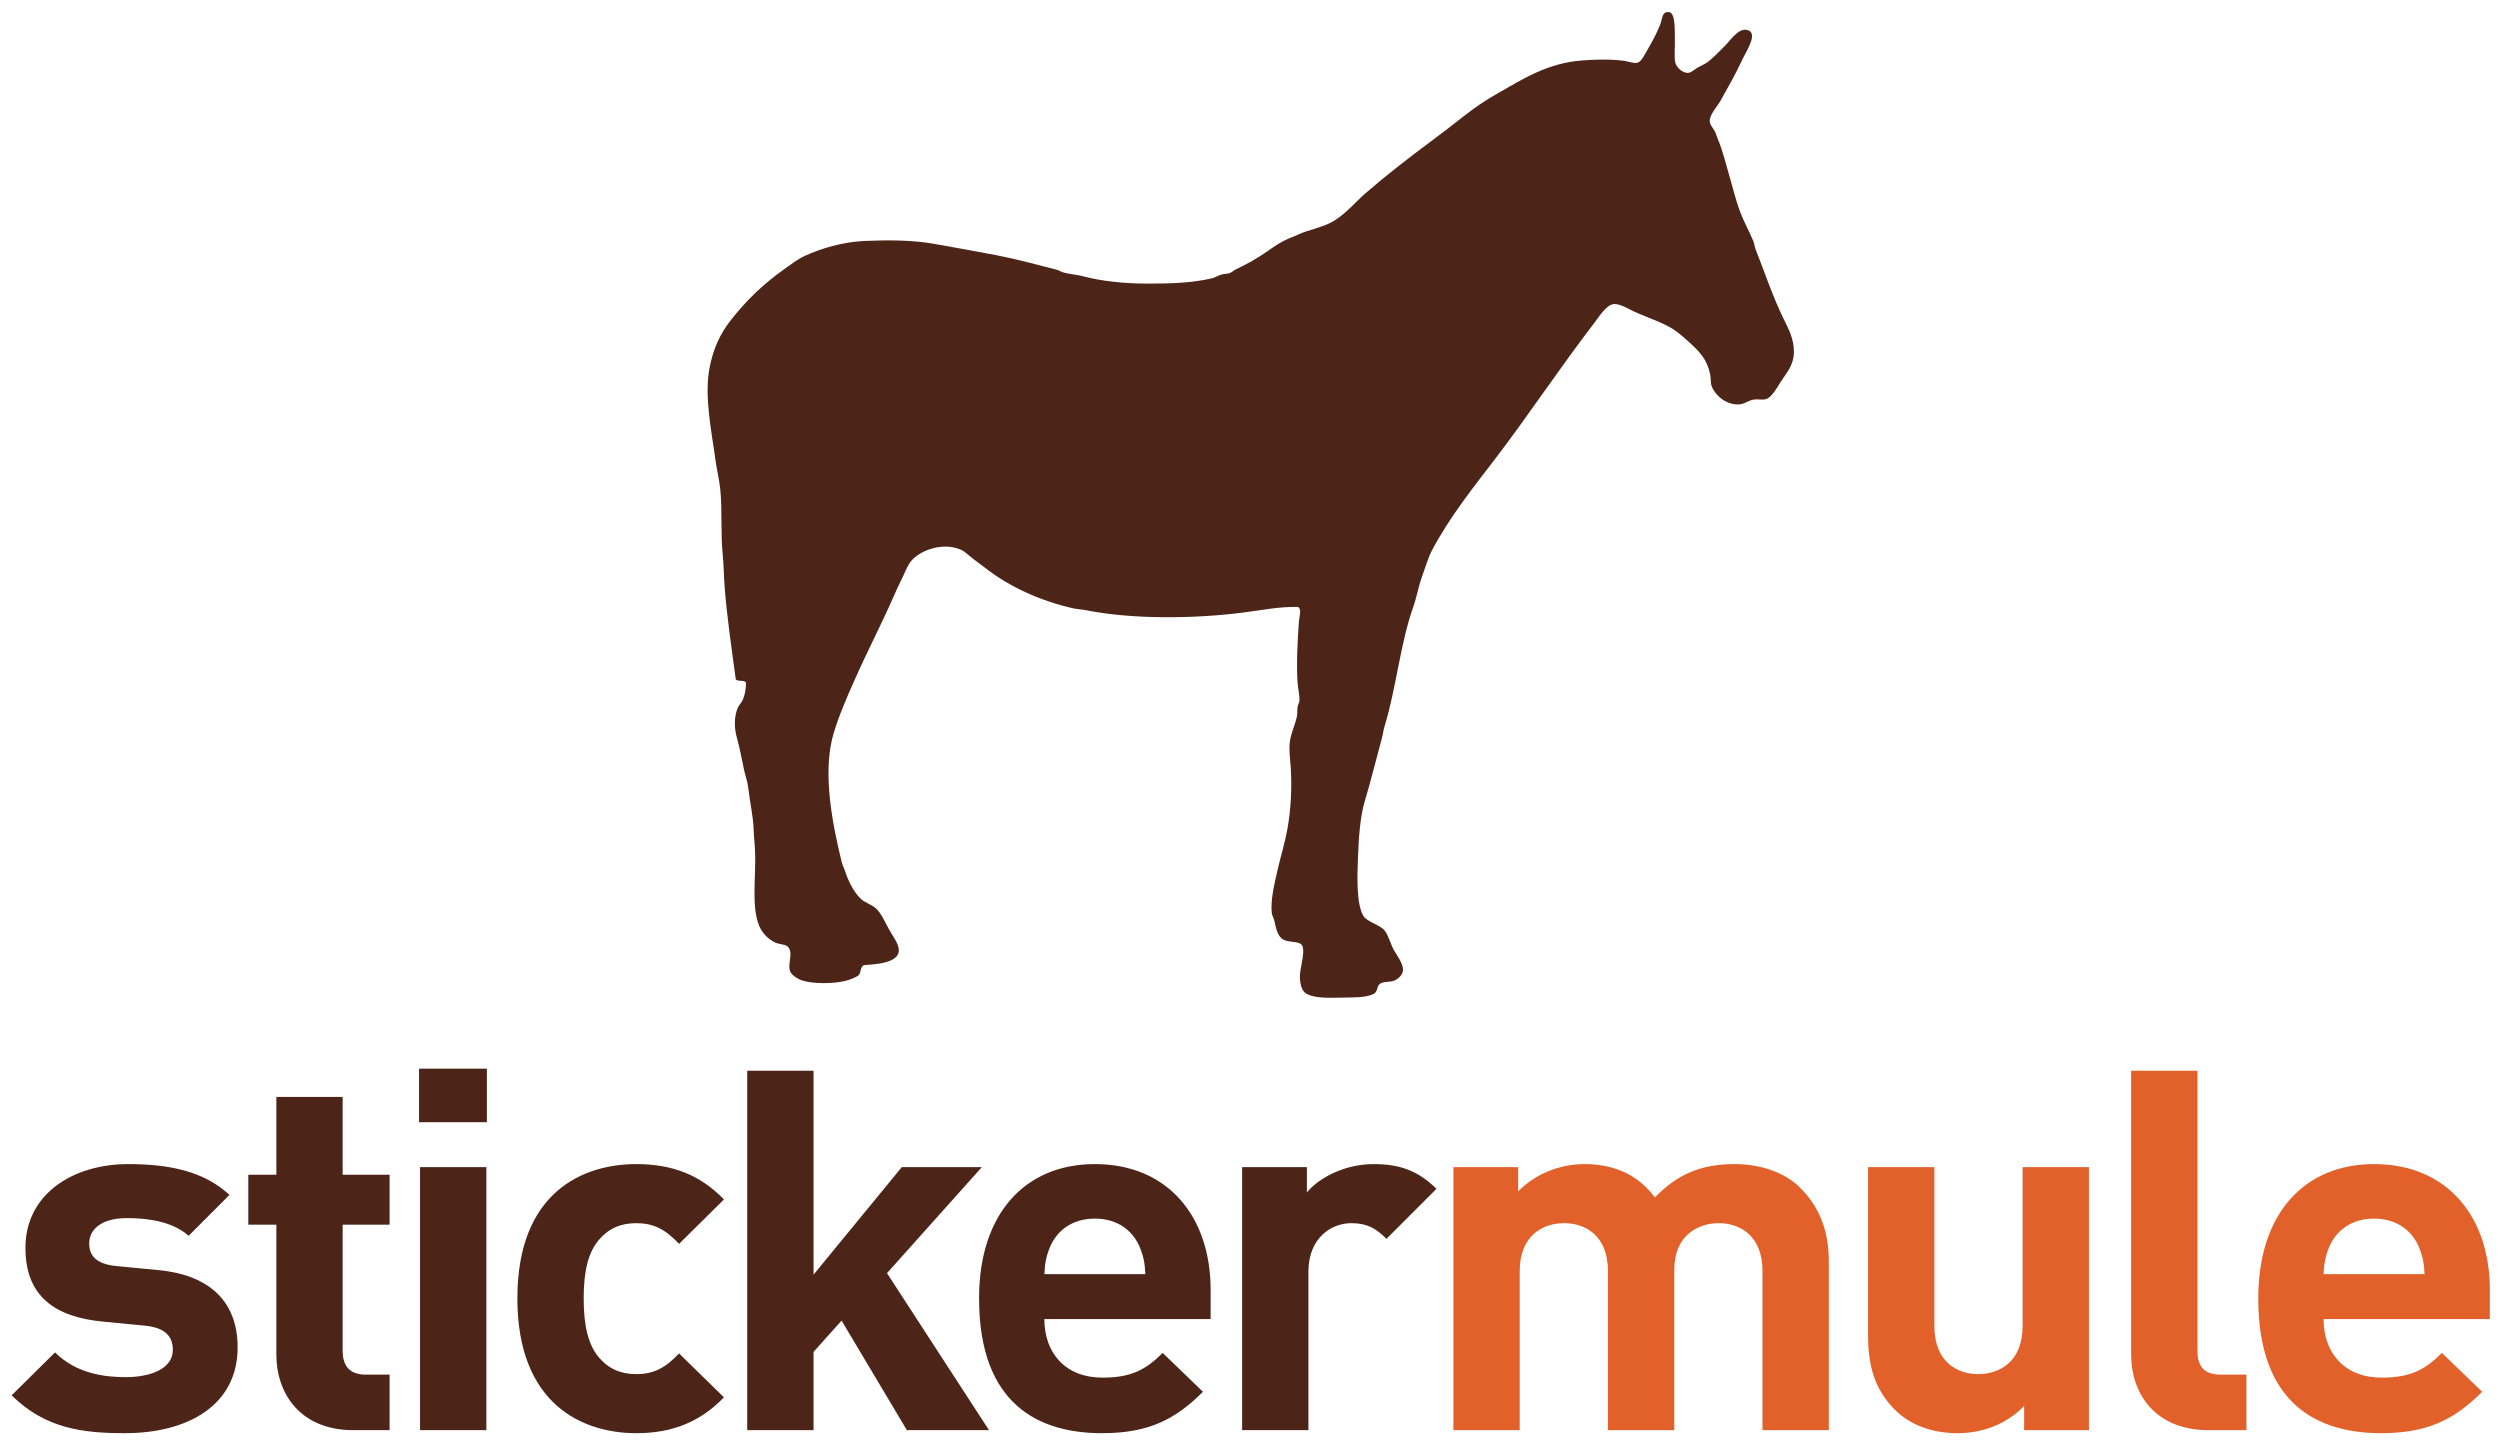 <svg width="171" height="99" viewBox="0 0 171 99" fill="none" xmlns="http://www.w3.org/2000/svg">
<g clip-path="url(#clip0)">
<path d="M8.543 98.03C5.682 98.03 3.1 97.719 0.797 95.44L3.764 92.505C5.263 93.99 7.217 94.197 8.612 94.197C10.182 94.197 11.822 93.679 11.822 92.333C11.822 91.435 11.334 90.814 9.903 90.674L7.042 90.398C3.764 90.087 1.74 88.672 1.74 85.357C1.74 81.627 5.055 79.624 8.752 79.624C11.578 79.624 13.951 80.108 15.694 81.73L12.904 84.528C11.857 83.596 10.252 83.318 8.682 83.318C6.868 83.318 6.101 84.148 6.101 85.045C6.101 85.703 6.38 86.462 7.985 86.6L10.845 86.877C14.439 87.221 16.254 89.121 16.254 92.159C16.254 96.131 12.835 98.029 8.543 98.029V98.03ZM24.17 97.823C20.473 97.823 18.903 95.233 18.903 92.677V83.768H16.984V80.35H18.903V75.031H23.438V80.35H26.648V83.768H23.438V92.402C23.438 93.437 23.926 94.024 25.008 94.024H26.648V97.823H24.171H24.17ZM28.732 97.823H33.268V79.831H28.732V97.823ZM28.663 76.758H33.303V73.098H28.663V76.758ZM43.518 98.03C39.889 98.03 35.389 96.096 35.389 88.809C35.389 81.524 39.889 79.624 43.518 79.624C46.029 79.624 47.913 80.384 49.518 82.042L46.448 85.081C45.506 84.079 44.704 83.665 43.518 83.665C42.435 83.665 41.598 84.044 40.936 84.838C40.238 85.702 39.924 86.911 39.924 88.809C39.924 90.709 40.238 91.952 40.936 92.816C41.598 93.611 42.435 93.99 43.518 93.99C44.704 93.99 45.506 93.576 46.448 92.574L49.518 95.578C47.913 97.235 46.029 98.03 43.518 98.03ZM62.03 97.823L57.564 90.329L55.646 92.47V97.823H51.111V73.236H55.646V87.187L61.682 79.831H67.159L60.67 87.084L67.648 97.823H62.03ZM71.434 90.226C71.434 92.54 72.864 94.231 75.412 94.231C77.399 94.231 78.376 93.679 79.528 92.54L82.284 95.199C80.436 97.028 78.657 98.03 75.377 98.03C71.085 98.03 66.969 96.096 66.969 88.809C66.969 82.939 70.178 79.624 74.888 79.624C79.946 79.624 82.807 83.285 82.807 88.222V90.226H71.434H71.434ZM77.923 85.219C77.435 84.148 76.424 83.353 74.888 83.353C73.352 83.353 72.341 84.148 71.853 85.219C71.574 85.875 71.469 86.359 71.434 87.151H78.343C78.307 86.359 78.203 85.875 77.923 85.219ZM94.835 84.735C94.138 84.044 93.545 83.665 92.428 83.665C91.032 83.665 89.496 84.701 89.496 86.98V97.823H84.961V79.831H89.391V81.558C90.264 80.522 92.009 79.624 93.963 79.624C95.742 79.624 96.998 80.073 98.253 81.317L94.835 84.736V84.735Z" fill="#4C2418"/>
<path d="M118.636 79.624C116.368 79.624 114.728 80.315 113.194 81.904C112.042 80.35 110.402 79.624 108.38 79.624C106.705 79.624 105.03 80.28 103.844 81.489V79.832H99.413V97.823H103.948V86.945C103.948 84.493 105.553 83.664 106.984 83.664C108.414 83.664 109.984 84.492 109.984 86.944V97.823H114.52V86.841C114.52 84.492 116.159 83.664 117.554 83.664C118.985 83.664 120.555 84.492 120.555 86.944V97.823H125.091V86.323C125.091 84.354 124.567 82.662 123.101 81.212C122.09 80.211 120.45 79.623 118.636 79.623V79.624ZM138.347 90.71C138.347 93.161 136.743 93.99 135.312 93.99C133.882 93.99 132.312 93.161 132.312 90.71V79.832H127.776V91.332C127.776 93.299 128.162 94.991 129.626 96.442C130.637 97.443 132.103 98.03 133.917 98.03C135.592 98.03 137.266 97.409 138.451 96.166V97.823H142.883V79.832H138.347V90.71V90.71ZM150.306 92.402V73.236H145.77V92.677C145.77 95.233 147.341 97.823 151.073 97.823H153.655V94.024H151.91C150.76 94.024 150.306 93.472 150.306 92.402ZM170.305 88.222C170.305 83.285 167.445 79.624 162.385 79.624C157.675 79.624 154.466 82.94 154.466 88.809C154.466 96.096 158.584 98.03 162.875 98.03C166.154 98.03 167.933 97.028 169.782 95.199L167.026 92.54C165.875 93.679 164.898 94.231 162.909 94.231C160.362 94.231 158.933 92.54 158.933 90.226H170.305V88.222ZM158.933 87.152C158.967 86.359 159.071 85.875 159.35 85.219C159.838 84.148 160.851 83.353 162.385 83.353C163.921 83.353 164.932 84.148 165.421 85.219C165.7 85.875 165.805 86.359 165.839 87.151H158.933V87.152Z" fill="#E26029"/>
<path d="M93.975 67.977C93.337 68.281 92.464 68.213 91.561 68.24C90.784 68.261 89.697 68.277 89.246 67.882C89 67.667 88.929 67.201 88.914 66.93C88.894 66.607 88.977 66.21 89.045 65.848C89.127 65.42 89.214 64.873 89.045 64.637C88.851 64.364 88.156 64.479 87.788 64.275C87.396 64.061 87.287 63.544 87.162 62.966C87.121 62.784 87.012 62.618 86.993 62.475C86.884 61.59 87.184 60.403 87.389 59.493C87.609 58.532 87.892 57.632 88.052 56.74C88.296 55.395 88.378 53.874 88.285 52.483C88.237 51.758 88.139 51.188 88.251 50.583C88.358 50.016 88.597 49.544 88.714 48.979C88.751 48.798 88.723 48.584 88.748 48.388C88.772 48.215 88.873 48.072 88.881 47.93C88.901 47.551 88.779 47.092 88.748 46.62C88.667 45.356 88.765 43.575 88.849 42.491C88.876 42.116 89.055 41.685 88.781 41.51C87.455 41.49 86.245 41.746 85.008 41.902C81.681 42.323 77.495 42.378 74.284 41.739C73.981 41.678 73.677 41.671 73.393 41.607C71.115 41.089 69.022 40.12 67.402 38.855C67.153 38.661 66.856 38.449 66.576 38.234C66.301 38.023 66.006 37.73 65.747 37.612C64.451 37.016 62.733 37.702 62.208 38.529C61.996 38.859 61.847 39.284 61.644 39.675C61.451 40.049 61.282 40.446 61.115 40.823C60.26 42.76 59.295 44.607 58.435 46.555C57.938 47.678 57.383 48.93 57.011 50.19C56.223 52.867 56.958 56.453 57.575 58.97C57.63 59.2 57.755 59.43 57.84 59.69C58.034 60.299 58.451 61.108 58.931 61.525C59.182 61.742 59.608 61.873 59.891 62.116C60.246 62.416 60.51 63.014 60.784 63.523C60.899 63.736 61.059 63.977 61.214 64.244C61.544 64.809 61.656 65.316 61.016 65.652C60.534 65.905 59.803 65.97 59.129 66.011C58.821 66.089 58.919 66.498 58.732 66.7C58.627 66.814 58.173 66.994 57.938 67.061C57.05 67.316 55.55 67.298 54.859 67.061C54.514 66.94 54.12 66.678 54.033 66.406C53.862 65.87 54.287 65.193 53.9 64.767C53.731 64.584 53.363 64.616 53.039 64.474C52.578 64.27 52.136 63.843 51.914 63.292C51.385 61.973 51.713 59.9 51.65 58.281C51.632 57.809 51.568 57.302 51.551 56.774C51.519 55.814 51.291 54.871 51.187 53.924C51.135 53.462 50.981 53.068 50.89 52.648C50.738 51.969 50.623 51.238 50.426 50.55C50.207 49.795 50.202 49.06 50.459 48.421C50.531 48.243 50.72 48.077 50.823 47.83C50.975 47.46 51.031 47.025 51.021 46.685C50.908 46.491 50.444 46.643 50.325 46.456C50.049 44.386 49.734 42.301 49.565 40.134C49.509 39.411 49.506 38.655 49.431 37.906C49.288 36.425 49.408 34.918 49.268 33.485C49.198 32.785 49.025 32.129 48.936 31.452C48.684 29.552 48.148 27.113 48.539 25.131C48.789 23.858 49.251 22.828 49.996 21.888C50.513 21.227 51.077 20.603 51.682 20.019C52.295 19.44 52.948 18.904 53.636 18.415C54.084 18.096 54.558 17.724 55.059 17.498C56.168 16.996 57.613 16.55 59.129 16.481C60.654 16.416 62.38 16.408 63.895 16.679C65.34 16.938 66.777 17.189 68.197 17.465C69.587 17.735 70.951 18.11 72.268 18.447C72.437 18.491 72.583 18.595 72.764 18.645C73.183 18.758 73.658 18.782 74.121 18.906C75.347 19.236 76.961 19.399 78.457 19.399C80.082 19.399 81.549 19.355 82.891 19.037C83.091 18.991 83.243 18.887 83.453 18.808C83.665 18.727 83.919 18.744 84.115 18.677C84.248 18.631 84.392 18.488 84.546 18.415C85.286 18.073 85.994 17.668 86.663 17.204C87.209 16.824 87.656 16.5 88.383 16.22C88.705 16.096 89.031 15.925 89.344 15.827C90.03 15.612 90.772 15.409 91.298 15.074C92.121 14.551 92.729 13.799 93.414 13.207C94.129 12.59 94.857 11.99 95.599 11.406C97.119 10.206 98.664 9.11 100.099 7.966C100.849 7.369 101.646 6.832 102.483 6.36C104.151 5.418 105.841 4.307 108.239 4.133C109.178 4.065 110.169 4.037 111.12 4.165C111.382 4.202 111.741 4.346 111.98 4.296C112.243 4.241 112.435 3.847 112.608 3.544C112.966 2.916 113.219 2.499 113.536 1.741C113.73 1.272 113.649 0.807 114.131 0.824C114.623 0.842 114.539 2.088 114.561 2.561C114.588 3.133 114.491 3.9 114.594 4.296C114.665 4.571 115.034 4.977 115.422 4.985C115.687 4.989 115.865 4.772 116.116 4.623C116.375 4.474 116.615 4.386 116.778 4.264C117.171 3.973 117.64 3.488 118.035 3.084C118.363 2.751 118.876 1.969 119.428 2.037C120.367 2.149 119.434 3.521 119.227 3.968C118.735 5.042 118.261 5.842 117.706 6.851C117.476 7.269 116.945 7.83 116.943 8.262C116.943 8.564 117.207 8.766 117.341 9.08C117.406 9.229 117.442 9.39 117.508 9.537C117.831 10.28 118.076 11.321 118.335 12.191C118.552 12.924 118.73 13.697 118.997 14.419C119.258 15.124 119.634 15.788 119.924 16.481C119.999 16.663 120.014 16.886 120.09 17.072C120.695 18.602 121.279 20.347 122.005 21.823C122.303 22.421 122.706 23.166 122.704 24.051C122.697 25.025 122.186 25.491 121.742 26.212C121.51 26.593 121.167 27.173 120.816 27.293C120.556 27.381 120.254 27.288 119.99 27.325C119.618 27.376 119.359 27.614 119.029 27.653C118.129 27.756 117.323 27.062 117.075 26.408C116.994 26.187 117.03 25.886 116.979 25.622C116.763 24.559 116.243 24.045 115.49 23.361C115.009 22.927 114.64 22.593 114.032 22.28C113.188 21.846 112.246 21.578 111.352 21.101C111.022 20.926 110.608 20.752 110.325 20.807C109.846 20.9 109.368 21.668 109.003 22.15C106.665 25.197 104.602 28.328 102.316 31.323C100.806 33.302 99.192 35.312 97.98 37.579C97.677 38.148 97.495 38.813 97.252 39.479C97.017 40.129 96.904 40.85 96.657 41.543C95.777 44.034 95.504 47.065 94.707 49.666C94.622 49.939 94.59 50.254 94.506 50.55C94.14 51.878 93.772 53.4 93.349 54.809C93.032 55.859 92.937 57.278 92.884 58.675C92.835 59.969 92.772 61.814 93.249 62.636C93.5 63.074 94.398 63.233 94.739 63.687C94.973 64 95.131 64.616 95.367 65.03C95.53 65.316 95.998 65.927 95.963 66.371C95.936 66.705 95.65 66.94 95.399 67.06C95.121 67.196 94.709 67.113 94.441 67.258C94.142 67.419 94.284 67.78 93.975 67.977Z" fill="#4C2418"/>
</g>
<defs>
<clipPath id="clip0">
<rect width="170.023" height="97.948" fill="white" transform="translate(0.54 0.462)"/>
</clipPath>
</defs>
</svg>
